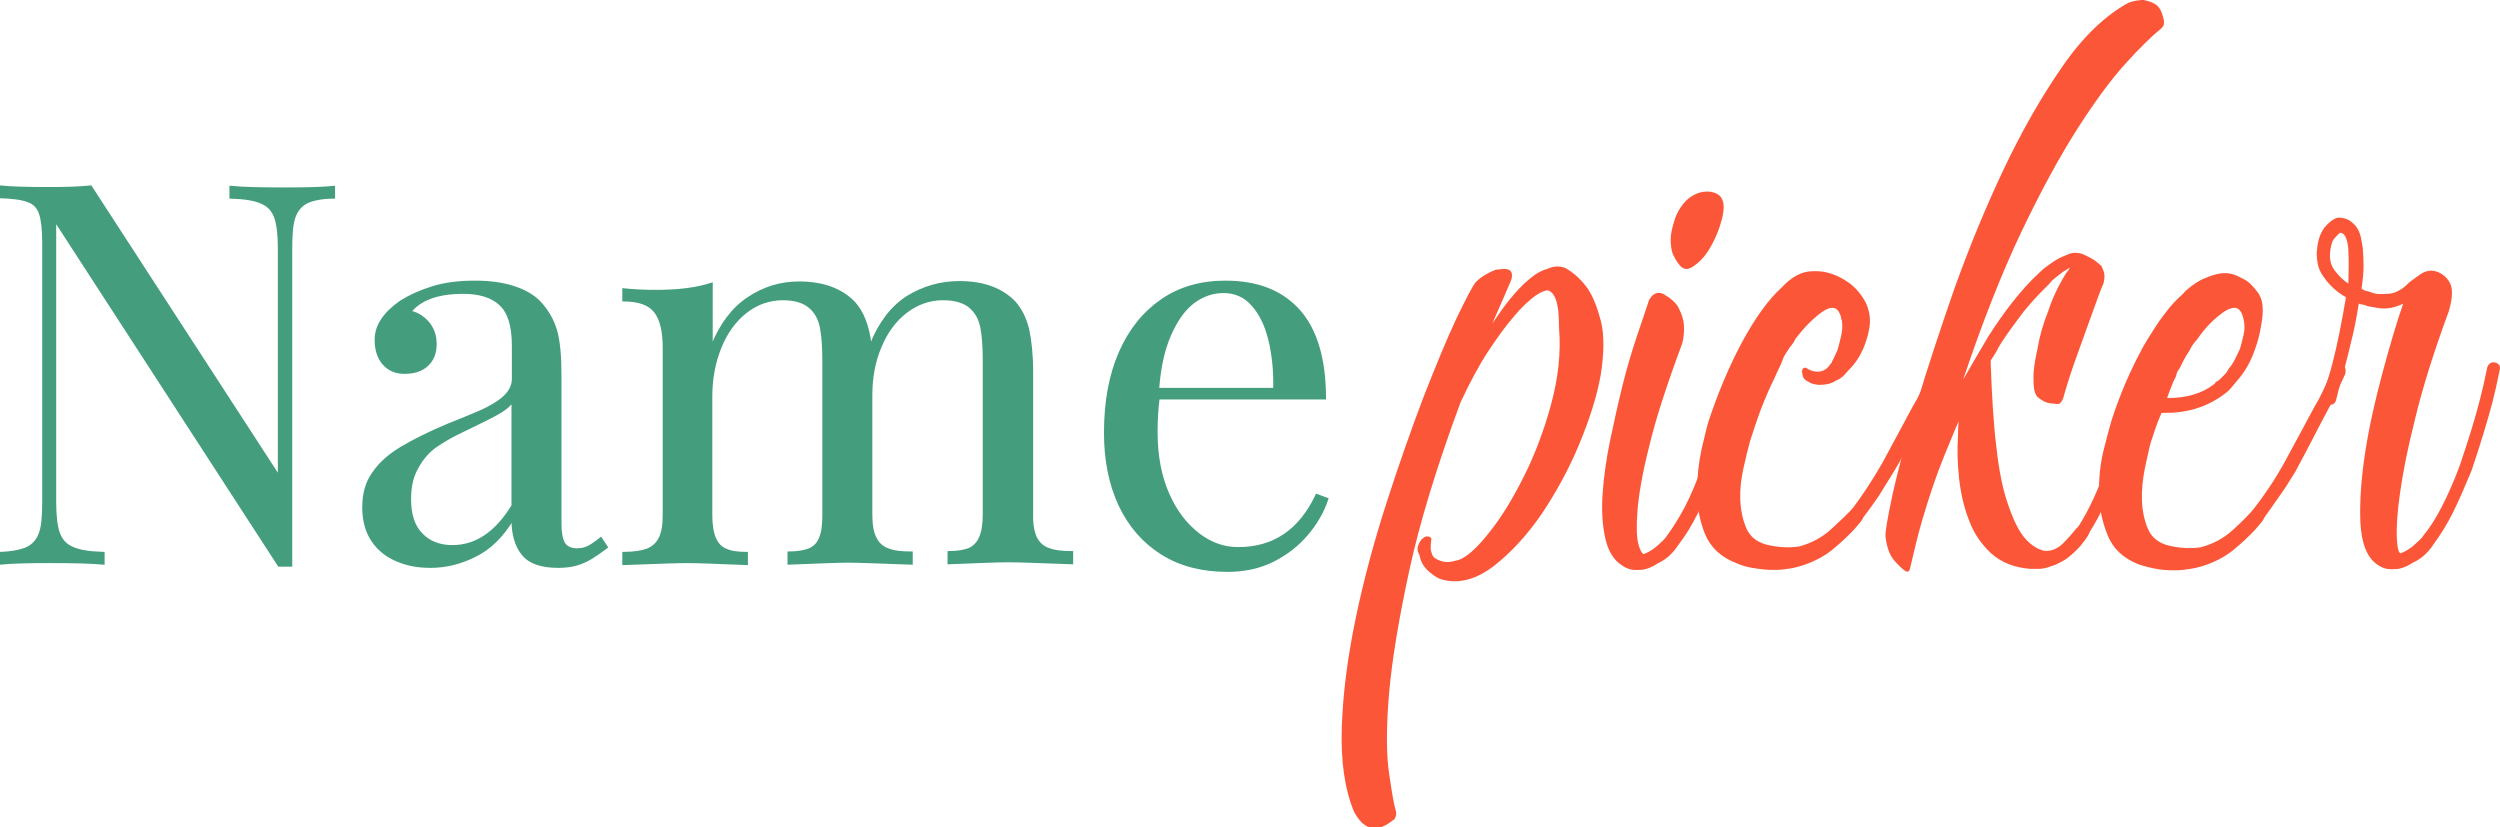 <?xml version="1.0" encoding="utf-8"?>
<!-- Generator: Adobe Illustrator 18.0.0, SVG Export Plug-In . SVG Version: 6.00 Build 0)  -->
<!DOCTYPE svg PUBLIC "-//W3C//DTD SVG 1.1//EN" "http://www.w3.org/Graphics/SVG/1.1/DTD/svg11.dtd">
<svg version="1.1" id="Calque_1" xmlns="http://www.w3.org/2000/svg" xmlns:xlink="http://www.w3.org/1999/xlink" x="0px" y="0px"
	 viewBox="0 0 624.9 206.8" enable-background="new 0 0 624.9 206.8" xml:space="preserve">
<g>
	<path fill="#449E7E" stroke="#449E7D" stroke-width="0.5" stroke-miterlimit="10" d="M76.7,50.6c-1.5,0.8-2.5,2-3.1,3.7
		c-0.6,1.7-0.8,4.3-0.8,7.7v79.4h-3.1L13.8,55.2v70.3c0,3.4,0.3,6,0.9,7.7c0.6,1.7,1.7,3,3.4,3.7c1.7,0.8,4.3,1.2,7.8,1.3v2.7
		c-3.2-0.3-7.7-0.4-13.6-0.4c-5.3,0-9.4,0.1-12.3,0.4v-2.7c3.1-0.1,5.4-0.6,6.9-1.3c1.5-0.8,2.5-2,3.1-3.7c0.6-1.7,0.8-4.3,0.8-7.7
		V60.7c0-3.3-0.3-5.8-0.8-7.3c-0.5-1.5-1.5-2.6-3-3.1c-1.5-0.6-3.8-0.9-7-1v-2.7C2.9,46.9,7,47,12.3,47c4,0,7.5-0.1,10.4-0.4
		l47,72.4V62.1c0-3.4-0.3-6-0.9-7.7c-0.6-1.7-1.7-3-3.4-3.7c-1.7-0.8-4.3-1.2-7.8-1.3v-2.7c3.2,0.3,7.7,0.4,13.6,0.4
		c5.3,0,9.4-0.1,12.3-0.4v2.7C80.5,49.4,78.2,49.9,76.7,50.6z"/>
	<path fill="#449E7E" stroke="#449E7D" stroke-width="0.5" stroke-miterlimit="10" d="M124.9,76c-2.1-1.9-5.2-2.8-9.1-2.8
		c-6.3,0-10.7,1.6-13.2,4.7c1.8,0.4,3.3,1.4,4.5,2.8c1.2,1.5,1.8,3.2,1.8,5.3c0,2.3-0.7,4-2.1,5.3c-1.4,1.3-3.3,1.9-5.7,1.9
		c-2.3,0-4-0.8-5.3-2.3c-1.3-1.5-1.9-3.5-1.9-6c0-3.5,2.1-6.6,6.2-9.5c2.2-1.4,4.8-2.6,8-3.6c3.2-1,6.7-1.4,10.6-1.4
		c3.6,0,6.8,0.4,9.6,1.3c2.8,0.9,4.9,2.1,6.5,3.7c2,2.1,3.4,4.5,4.2,7.2c0.8,2.8,1.1,6.6,1.1,11.4v37c0,2.2,0.3,3.8,0.9,4.8
		c0.6,1,1.7,1.5,3.2,1.5c1.1,0,2.1-0.2,3-0.7c0.9-0.5,1.9-1.2,3-2.1l1.5,2.3c-1.6,1.2-2.9,2.1-3.9,2.7c-1,0.6-2.2,1.2-3.6,1.6
		c-1.3,0.4-2.9,0.6-4.7,0.6c-4.3,0-7.3-1.1-8.9-3.2c-1.7-2.1-2.5-5-2.5-8.6c-2.6,4.3-5.7,7.3-9.4,9.1c-3.6,1.8-7.3,2.7-11.1,2.7
		c-3.1,0-5.9-0.5-8.4-1.6c-2.6-1.1-4.6-2.7-6.1-4.9c-1.5-2.2-2.3-5-2.3-8.4c0-3.4,0.8-6.3,2.5-8.6c1.6-2.4,4-4.5,7-6.3
		c3-1.8,7-3.8,12-5.9c0.9-0.3,3-1.2,6.4-2.6c3.4-1.4,5.8-2.8,7.3-4.2c1.5-1.4,2.2-2.9,2.2-4.5v-8.3C128.2,81.4,127.1,77.9,124.9,76z
		 M124.9,103.1c-1.5,0.9-4.7,2.5-9.5,4.8c-2.6,1.2-4.7,2.5-6.5,3.7c-1.8,1.3-3.3,3-4.5,5.2c-1.3,2.2-1.9,4.8-1.9,8
		c0,3.9,1,6.8,2.9,8.7c1.9,2,4.5,3,7.7,3c5.9,0,10.9-3.4,15-10.1v-26.1C127.5,101.3,126.4,102.2,124.9,103.1z"/>
	<path fill="#449E7E" stroke="#449E7D" stroke-width="0.5" stroke-miterlimit="10" d="M258.9,134.3c0.7,1.4,1.7,2.4,3.2,2.9
		c1.5,0.6,3.4,0.8,5.9,0.8v2.8c-8.1-0.3-13.5-0.5-16-0.5c-2.5,0-7.4,0.2-14.9,0.5v-2.8c2.2,0,3.9-0.3,5.2-0.8
		c1.2-0.6,2.1-1.5,2.7-2.9c0.6-1.4,0.9-3.3,0.9-5.8V90.1c0-3.4-0.2-6.1-0.6-8.2c-0.4-2.1-1.3-3.8-2.8-5.1c-1.5-1.3-3.7-2-6.8-2
		c-3.4,0-6.4,1.1-9.2,3.2c-2.7,2.1-4.9,5-6.4,8.7c-1.6,3.7-2.3,7.8-2.3,12.2v29.7c0,2.5,0.3,4.4,1,5.8c0.7,1.4,1.7,2.4,3.2,2.9
		c1.4,0.6,3.4,0.8,5.9,0.8v2.8c-8.1-0.3-13.5-0.5-15.9-0.5c-2.5,0-7.5,0.2-14.9,0.5v-2.8c2.2,0,3.9-0.3,5.2-0.8
		c1.3-0.6,2.2-1.5,2.7-2.9c0.6-1.4,0.8-3.3,0.8-5.8V90.1c0-3.4-0.2-6.1-0.6-8.2c-0.4-2.1-1.3-3.8-2.8-5.1c-1.5-1.3-3.7-2-6.7-2
		c-3.4,0-6.5,1.1-9.2,3.2c-2.7,2.1-4.9,5.1-6.4,8.8s-2.3,7.8-2.3,12.3v29.6c0,2.5,0.3,4.4,0.9,5.8c0.6,1.4,1.5,2.4,2.8,2.9
		c1.3,0.6,3,0.8,5.2,0.8v2.8c-7.5-0.3-12.4-0.5-14.9-0.5c-2.5,0-7.8,0.2-16,0.5v-2.8c2.5,0,4.5-0.3,5.9-0.8c1.5-0.6,2.5-1.5,3.2-2.9
		c0.7-1.4,1-3.3,1-5.8V86.9c0-4.1-0.7-7.1-2.2-9c-1.5-1.9-4.1-2.8-7.9-2.8v-2.8c2.8,0.3,5.5,0.4,8.3,0.4c5.6,0,10.2-0.6,13.8-1.8
		v15.7c2.2-5.5,5.2-9.5,9.1-12.1c3.9-2.6,8.1-3.9,12.7-3.9c6,0,10.6,1.7,13.8,5c2.2,2.4,3.6,6,4.1,10.7c2.2-5.6,5.3-9.6,9.2-12.1
		c3.9-2.4,8.2-3.7,13-3.7c6,0,10.6,1.7,13.8,5c1.6,1.8,2.7,4,3.4,6.8c0.6,2.8,1,6.3,1,10.7v35.5C257.9,131,258.3,132.9,258.9,134.3z
		"/>
	<path fill="#449E7E" stroke="#449E7D" stroke-width="0.5" stroke-miterlimit="10" d="M326.7,133.6c-2.3,2.7-5.1,4.9-8.5,6.6
		c-3.4,1.7-7.2,2.5-11.4,2.5c-6.3,0-11.8-1.4-16.4-4.3c-4.6-2.9-8.1-6.9-10.6-12.2c-2.4-5.2-3.6-11.2-3.6-18
		c0-7.7,1.2-14.4,3.7-20.1c2.5-5.7,6-10,10.5-13.1c4.5-3.1,9.8-4.6,15.9-4.6c8,0,14.1,2.4,18.4,7.2c4.3,4.8,6.5,12.2,6.5,22h-41.6
		c-0.3,2.3-0.5,5.1-0.5,8.5c0,5.8,1,11,2.9,15.3c1.9,4.4,4.5,7.7,7.6,10.1s6.4,3.5,9.9,3.5c8.9,0,15.4-4.4,19.6-13.3l2.7,1
		C330.7,128,329,130.9,326.7,133.6z M317.3,85c-0.9-3.7-2.3-6.6-4.3-8.8c-1.9-2.2-4.4-3.2-7.2-3.2c-2.7,0-5.2,0.9-7.5,2.6
		c-2.3,1.8-4.2,4.4-5.8,8.1c-1.6,3.6-2.6,8.1-3,13.5h29C318.6,92.8,318.2,88.7,317.3,85z"/>
</g>
<g>
	<path fill="#FC5638" d="M391.3,67c2.1,1.2,4,2.9,5.6,5.2c1.4,2.1,2.4,4.8,3.3,8.2c0.8,3.4,0.8,7.8-0.1,13.4
		c-0.9,5.1-2.7,10.8-5.3,17.1c-2.6,6.3-5.8,12.1-9.4,17.5c-3.7,5.4-7.7,9.7-11.9,13c-4.3,3.3-8.4,4.5-12.5,3.6
		c-0.9-0.2-1.7-0.5-2.5-1.1c-0.7-0.5-1.5-1.1-2.1-1.8c-0.7-0.8-1.2-1.7-1.5-2.9V139c-0.1-0.3-0.3-0.7-0.5-1.2
		c-0.1-0.5-0.1-1.1,0.2-1.7c0.3-0.9,0.9-1.6,1.8-2h0.5c0.3,0,0.6,0.1,0.9,0.5c-0.1,0.9-0.2,1.6-0.2,2.3c0,0.6,0.2,1.2,0.4,1.8
		c0.3,0.6,0.8,1,1.6,1.3c0.7,0.3,1.5,0.5,2.1,0.5c0.7,0,1.6-0.2,2.8-0.5c1.9-0.6,4.5-2.8,7.5-6.6c3.1-3.8,6-8.5,8.8-14.1
		c2.8-5.5,5.1-11.6,6.9-18.2c1.8-6.6,2.5-13,2-19.1c0-1.6-0.1-3.1-0.2-4.5c-0.2-1.2-0.4-2.3-0.8-3.1c-0.4-0.9-0.9-1.5-1.7-1.8
		c-0.6-0.1-1.7,0.3-3.2,1.3c-1.5,1.1-3.3,2.7-5.3,5.1c-2,2.3-4.2,5.3-6.5,8.8c-2.3,3.5-4.6,7.8-6.9,12.7
		c-6,16.2-10.3,30.3-12.9,42.4c-2.6,12.1-4.3,22.3-5,30.6c-0.7,8.3-0.7,14.9,0,19.7c0.7,4.8,1.2,7.9,1.7,9.5
		c0.2,0.6,0.1,1.2-0.2,1.8c-0.1,0.3-0.3,0.5-0.5,0.5c-1.6,1.3-3.1,2-4.3,2c-1.2,0-2.2-0.3-2.9-0.9c-0.9-0.6-1.7-1.7-2.5-3.1
		c-2.4-5.7-3.4-12.8-3.1-21.4c0.3-8.6,1.5-17.6,3.5-27.2c2-9.6,4.6-19.2,7.7-28.8c3.1-9.6,6.2-18.4,9.2-26.3
		c3.1-7.9,5.8-14.5,8.3-19.8c2.5-5.2,4.1-8.2,4.8-9c0.7-0.7,1.6-1.4,2.5-1.9c0.9-0.5,1.7-0.9,2.5-1.2c0.1,0,0.5,0,1.1-0.1
		c0.6-0.1,1.2-0.1,1.7,0c0.5,0.1,0.9,0.3,1.1,0.8c0.2,0.4,0.2,1.1-0.1,2c-1.7,3.9-3.2,7.5-4.7,10.8c1.4-2.1,2.8-4.1,4.4-6.1
		c1.6-1.9,3.1-3.6,4.7-4.9c1.6-1.4,3.2-2.3,4.7-2.7C388.5,66.4,390,66.5,391.3,67z"/>
	<path fill="#FC5638" d="M434.7,90.9c1.2,0.3,1.6,1,1.3,2c-0.6,3-1.2,5.7-1.9,8c-0.7,2.3-1.5,5-2.4,8c-0.9,3-1.9,6-2.9,9
		c-2.9,7.9-5.9,14-9.2,18.2c-1.5,2.3-3.2,3.8-5.2,4.7c-1.3,0.9-2.6,1.4-3.7,1.6c-1.1,0.1-2.1,0.1-2.8,0c-0.9-0.2-1.7-0.5-2.5-1.1
		c-2.1-1.3-3.5-3.7-4.2-7c-0.7-3.3-0.9-7-0.6-11.1c0.3-4.1,0.9-8.5,1.9-13.3c1-4.7,2-9.3,3.1-13.7c1.1-4.4,2.3-8.4,3.5-12
		c1.2-3.6,2.2-6.4,2.9-8.6c0.1-0.6,0.5-1.1,0.9-1.6c0.9-0.9,1.9-1,2.9-0.5c1.9,1.1,3.3,2.3,3.9,3.7c0.7,1.4,1.1,2.7,1.2,3.9
		c0.1,1.7,0,3.2-0.4,4.7c-3.9,10.5-6.7,19.1-8.3,25.9c-1.7,6.7-2.6,12.1-2.9,16c-0.3,3.9-0.2,6.6,0.2,8.2c0.4,1.6,0.9,2.4,1.3,2.6
		c0.7-0.2,1.7-0.7,2.9-1.6c1.6-1.4,2.6-2.3,2.9-2.9c1.5-2,3-4.4,4.5-7.2c1.5-2.9,2.9-6.2,4.3-10.1c1-3,2-6,2.9-8.9
		c0.9-2.9,1.6-5.5,2.3-7.8c0.6-2.3,1.2-4.9,1.8-7.9C433,91.1,433.7,90.6,434.7,90.9z M419.7,66.1c-0.6-0.7-1.1-1.6-1.6-2.7
		c-0.3-0.9-0.5-2.1-0.5-3.5c0-1.4,0.4-3.2,1.1-5.3c0.7-1.9,1.7-3.4,2.8-4.5c1.1-1,2.3-1.7,3.5-2c1.2-0.3,2.3-0.3,3.3,0
		c1,0.3,1.7,0.8,2.1,1.6c0.6,1.1,0.6,2.7,0,5.1c-0.6,2.3-1.5,4.6-2.7,6.7c-1.2,2.2-2.6,3.8-4.2,4.9C422,67.6,420.7,67.5,419.7,66.1z
		"/>
	<path fill="#FC5638" d="M434.1,140.8c-3.9-1.5-6.5-3.9-7.9-7.3c-1.4-3.4-2-6.9-2-10.6c0-3.7,0.4-7.2,1.1-10.5
		c0.8-3.3,1.3-5.7,1.8-7.2c2.3-6.9,5-13.4,8.3-19.6c3.3-6.1,6.6-10.7,9.9-13.7c2.5-2.7,5.1-4.1,7.7-4.1c1.7-0.1,3.3,0.1,5,0.7
		c1.4,0.5,2.8,1.2,4.3,2.3c1.5,1.1,2.8,2.6,4,4.7c1,2.1,1.4,4.4,0.9,6.8c-0.3,1.7-0.8,3.2-1.4,4.7c-0.9,2.1-2.1,3.9-3.6,5.4
		c-0.3,0.3-0.6,0.7-1,1.1c-0.4,0.5-0.9,0.9-1.7,1.4c-0.2,0-0.3,0.1-0.5,0.2c-1.2,0.8-2.6,1.1-4.3,1.1h-0.2c-0.2,0-0.5-0.1-1.1-0.2
		c-0.6-0.1-1.1-0.4-1.6-0.7c-0.9-0.4-1.3-1.2-1.3-2.2c-0.2-0.1-0.2-0.3,0-0.5c0-0.5,0.3-0.7,0.9-0.7c0.7,0.5,1.4,0.8,2,0.9
		c1.5,0.3,2.7-0.1,3.6-1.1c0.1-0.1,0.3-0.3,0.3-0.4c0.1-0.1,0.3-0.4,0.6-0.7v-0.2c0.1-0.1,0.6-1.1,1.4-2.9c0.3-1,0.6-2.2,0.9-3.5
		c0.3-1.3,0.4-2.6,0.2-3.9c-0.2-0.3-0.2-0.5-0.2-0.7c0-0.1-0.1-0.4-0.2-0.7c-0.8-2.1-2.3-2.3-4.6-0.7c-2.3,1.7-4.5,3.9-6.6,6.7
		c-0.3,0.6-0.6,1.1-1,1.6c-0.4,0.5-0.7,0.9-1,1.4c-0.6,0.9-1.1,1.7-1.3,2.5c-0.3,0.8-0.6,1.4-0.9,2c-0.3,0.6-0.6,1.3-0.9,2
		c-1.5,3-2.7,5.9-3.7,8.5c-1,2.7-1.8,5.3-2.6,7.7c-0.5,1.8-1,4-1.6,6.6c-0.6,2.6-0.9,5.3-0.8,7.9c0.1,2.6,0.6,5,1.5,7.1
		c0.9,2.1,2.5,3.4,4.9,4.1c2.8,0.7,5.6,0.9,8.3,0.5c3-0.8,5.7-2.2,8.1-4.4c2.4-2.2,4.2-3.9,5.4-5.3c2.2-2.9,4.6-6.5,7.2-11
		c1.6-3,3.2-5.9,4.7-8.7c1.5-2.8,2.8-5.3,4.1-7.5c1.4-2.7,2.5-5.2,3.4-7.7c0.6-1,1.4-1.3,2.3-0.9c1.2,0.3,1.5,1.1,0.9,2.3
		c-1.1,2.4-2.2,4.9-3.6,7.6c-1.2,2.3-2.5,4.8-3.9,7.8c-1.4,2.9-3,5.9-4.8,8.9c-1.4,2.3-2.7,4.4-3.9,6.3c-1.3,1.9-2.6,3.7-3.9,5.4
		c-0.1,0.5-0.9,1.4-2.2,2.9c-1.5,1.6-3.4,3.4-5.6,5.2c-2.3,1.8-4.9,3.1-7.9,4c-1.5,0.5-3.1,0.7-4.8,0.9c-1.7,0.1-3.6,0.1-5.5-0.2
		C437.1,141.9,435.4,141.4,434.1,140.8z"/>
	<path fill="#FC5638" d="M507.6,142.2c-4.1-0.3-7.3-1.6-9.8-3.8c-2.5-2.3-4.4-5-5.6-8.3c-1.3-3.3-2.1-6.8-2.5-10.5
		c-0.4-3.7-0.5-7.1-0.3-10.2c0-1.9,0.1-3.3,0.2-4.1c-0.8,1.7-2,4.7-3.8,9.1c-1.8,4.4-3.5,9.5-5.2,15.2c-0.6,2.1-1.2,4.2-1.7,6.3
		c-0.5,2.1-1,4.2-1.5,6.3c-0.1,0.5-0.4,0.7-0.7,0.7c-0.1,0-0.3-0.1-0.5-0.2c-0.7-0.5-1.7-1.4-2.8-2.7c-1.1-1.3-1.8-3.3-2.1-5.9
		c-0.1-1.1,0.5-4.6,1.8-10.7c1.4-6.1,3.3-13.5,6-22.4c2.6-8.8,5.8-18.4,9.4-28.8c3.7-10.3,7.8-20.3,12.3-29.8
		c4.5-9.5,9.4-18.1,14.6-25.6c5.2-7.6,10.8-12.9,16.6-16.1c1.4-0.5,2.6-0.7,3.8-0.7c1,0.2,2.1,0.5,3,1.1c1,0.6,1.7,2,2.1,4.1v0.7
		c0,0.5-0.3,0.9-0.9,1.4c-2.2,1.8-5.2,4.7-8.8,8.7c-3.6,4-7.6,9.4-12,16.3c-4.4,6.9-9.1,15.5-14,25.8c-4.9,10.3-9.7,22.5-14.5,36.8
		c1.2-2.1,2.3-4,3.3-5.7c1-1.7,2-3.4,3-5.1c4.1-6.4,8.2-11.7,12.6-15.8c0.7-0.7,1.5-1.4,2.4-2c0.8-0.6,1.6-1.1,2.4-1.6
		c0.6-0.3,1.4-0.7,2.5-1.1c1-0.5,2.2-0.5,3.4-0.2c0.7,0.3,1.6,0.7,2.5,1.2c0.9,0.5,1.7,1.2,2.5,1.9c0.1,0.3,0.3,0.8,0.6,1.5
		c0.2,0.7,0.2,1.6-0.1,2.8c-0.8,1.8-1.7,4.4-2.9,7.7c-1.2,3.3-2.5,6.9-3.9,10.8c-1.4,3.9-2.5,7.4-3.3,10.3c-0.3,0.8-0.7,1.2-1.1,1.4
		c-0.6,0-1.3-0.1-2.2-0.2c-0.9-0.1-1.9-0.6-2.9-1.4c-0.8-0.6-1.2-2-1.2-4.3c-0.1-2.3,0.3-4.9,1-7.9c0.5-3.1,1.4-6.3,2.7-9.5
		c1-3.1,2.5-6.3,4.5-9.5c0.3-0.3,0.6-0.7,0.9-1.3c-0.3,0.2-0.9,0.5-1.8,1.1c-0.6,0.5-1.2,0.9-1.8,1.4c-0.6,0.4-1.2,1.1-1.8,1.8
		c-2.1,2-4.1,4.2-6.1,6.6c-1.9,2.5-3.8,5.1-5.6,7.8c-0.5,0.8-0.9,1.5-1.3,2.3c-0.5,0.8-0.9,1.5-1.4,2.2v0.9c0.3,8.1,0.7,15,1.4,20.6
		c0.6,5.6,1.5,10.2,2.7,13.8c1.4,4.3,2.9,7.4,4.5,9.2c1.6,1.8,3.3,2.8,4.9,3.1c1.6,0.1,3.2-0.5,4.6-1.9c1.4-1.4,2.5-2.7,3.3-3.7
		c0.5-0.4,0.7-0.8,0.9-1.1c2.4-3.9,4.6-8.6,6.5-14.2c1-3,2-6,2.9-8.9c0.9-2.9,1.6-5.5,2.3-7.8c0.6-2.3,1.2-4.9,1.8-7.9
		c0.3-1.2,1-1.6,2-1.3c1.2,0.3,1.6,1,1.3,2c-0.6,3-1.2,5.7-1.9,8c-0.7,2.3-1.5,5-2.4,8c-0.9,3-1.9,6-2.9,9c-2.4,6.3-4.7,11.2-7,14.8
		c-0.3,0.7-0.7,1.4-1.1,2c-0.5,0.6-0.9,1.2-1.4,1.8c-1.4,1.5-2.6,2.6-3.8,3.4c-1.2,0.7-2.3,1.3-3.4,1.6c-1.2,0.5-2.3,0.7-3.2,0.7
		H507.6z"/>
	<path fill="#FC5638" d="M550.1,70c1.5-0.7,3-1.3,4.6-1.6c1.6-0.3,3.2-0.1,4.8,0.7l1.4,0.7c1.2,0.6,2.4,1.8,3.6,3.5
		c1.2,1.7,1.4,4.4,0.7,8c-0.3,2.1-0.9,4.4-1.9,7c-1,2.6-2.4,5-4.4,7.2c-0.5,0.6-1.1,1.4-2,2.3c-4.4,3.6-9.5,5.4-15.5,5.4h-1.1
		c-0.6,1.4-1.1,2.6-1.5,3.8c-0.4,1.2-0.8,2.4-1.2,3.6c-0.5,1.8-0.9,4-1.5,6.6c-0.5,2.6-0.8,5.3-0.7,7.9c0.1,2.6,0.6,5,1.5,7.1
		c0.9,2.1,2.5,3.4,4.9,4.1c2.8,0.7,5.6,0.9,8.3,0.5c3-0.8,5.7-2.2,8.1-4.4c2.4-2.2,4.1-3.9,5.2-5.3c1.2-1.5,2.4-3.2,3.7-5.1
		c1.3-1.9,2.5-3.9,3.7-6c1.6-3,3.2-5.9,4.7-8.7c1.5-2.8,2.8-5.3,4.1-7.5c1.4-2.7,2.5-5.2,3.4-7.7c0.6-1,1.4-1.3,2.3-0.9
		c0.9,0.3,1.2,1.1,0.9,2.3c-1.1,2.4-2.2,4.9-3.6,7.6c-1.2,2.3-2.6,4.8-4.1,7.8c-1.5,2.9-3.1,5.9-4.7,8.9c-1.4,2.3-2.7,4.4-4.1,6.3
		c-1.3,1.9-2.6,3.7-3.8,5.4c-0.1,0.5-0.9,1.4-2.2,2.9c-1.5,1.6-3.4,3.4-5.6,5.2c-2.3,1.8-4.9,3.1-7.9,4c-1.7,0.5-3.3,0.7-5,0.9
		c-1.7,0.1-3.5,0.1-5.6-0.2c-2-0.3-3.7-0.8-5.2-1.3c-3.7-1.5-6.3-3.9-7.6-7.3c-1.4-3.4-2.1-6.9-2.1-10.6c-0.1-3.7,0.3-7.2,1.1-10.5
		c0.8-3.3,1.5-5.7,1.9-7.2c2.1-6.6,4.8-12.9,8.1-18.9c0.6-1,1.4-2.4,2.4-3.9c1-1.6,2.1-3.2,3.3-4.7c1.2-1.6,2.5-3,4.1-4.4
		C546.9,72,548.5,70.9,550.1,70z M560.5,78.7c-0.8-2.1-2.3-2.3-4.7-0.7c-2.4,1.7-4.6,3.9-6.5,6.7c-1.1,1.2-1.7,2.2-2,2.9
		c-0.6,0.9-1.1,1.7-1.5,2.5c-0.4,0.8-0.7,1.4-1,2c-0.5,0.6-0.8,1.3-0.9,2c-0.5,0.9-0.9,1.8-1.2,2.7c-0.4,0.9-0.7,1.8-1,2.7
		c5,0,8.9-1.2,11.9-3.6c0.1-0.3,0.5-0.6,1.1-0.9c0.5-0.5,0.9-0.9,1.4-1.4c0.4-0.4,0.8-1,1.1-1.6c0.5-0.5,1-1.3,1.6-2.5l1.1-2.3
		c0.3-1,0.6-2.2,0.9-3.5c0.3-1.3,0.3-2.6,0-3.9C560.7,79.5,560.6,79.1,560.5,78.7z"/>
	<path fill="#FC5638" d="M583.9,100.1c-0.3,0.8-0.8,1.1-1.6,1.1h-0.7c-1-0.4-1.4-1.2-1.1-2.3c1.1-3,1.9-5.7,2.5-8
		c0.6-2.3,1.2-4.9,1.8-7.9c0.6-2.9,1.1-5.8,1.6-8.7c-2.1-1.2-3.7-2.6-5-4.3c-1.2-1.5-1.9-2.9-2.1-4.3c-0.2-1.4-0.3-2.5-0.1-3.6
		c0.2-2.1,0.8-3.8,1.8-5.2c1.1-1.3,2.2-2.2,3.4-2.5c1.5,0,2.6,0.4,3.4,1.1c1.2,0.9,1.9,2.1,2.3,3.7c0.3,1.6,0.5,2.5,0.5,2.8
		c0.1,1.4,0.2,2.9,0.2,4.5c0,1.7-0.2,3.5-0.5,5.6c0.3,0.3,0.7,0.5,1.1,0.6c0.5,0.1,0.8,0.2,1.1,0.3c0.7,0.3,1.5,0.5,2.3,0.5
		c0.7,0,1.6,0,2.5-0.1c0.9-0.1,1.8-0.4,2.7-1c0.6-0.3,1.3-0.9,2.2-1.8c0.6-0.5,1.5-1.1,2.6-1.9c1.1-0.8,2.3-1.2,3.5-1
		c1.6,0.3,3,1.2,3.9,2.7c1,1.5,0.9,4-0.1,7.4c-3.8,10.3-6.6,19.3-8.4,26.8c-1.9,7.5-3.1,13.7-3.8,18.7c-0.7,4.9-0.9,8.7-0.8,11.1
		c0.1,2.5,0.5,3.8,0.9,3.9c0.7-0.2,1.7-0.7,2.9-1.6c1.6-1.4,2.6-2.3,2.9-2.9c3-3.6,6-9.4,9-17.3c1-3,2-6,2.9-8.9
		c0.9-2.9,1.6-5.5,2.2-7.8c0.6-2.3,1.2-4.9,1.8-7.9c0.3-1,1-1.5,2-1.3c1,0.3,1.4,1,1.1,2c-0.6,3-1.2,5.7-1.8,8c-0.6,2.3-1.4,5-2.3,8
		c-0.9,3-1.9,6-2.9,9c-1.7,4.1-3.2,7.6-4.7,10.6c-1.5,3-3.1,5.5-4.7,7.7c-1.5,2.3-3.2,3.8-5.2,4.7c-1.4,0.9-2.6,1.4-3.7,1.6
		c-1.1,0.1-2.1,0.1-2.8,0c-0.9-0.2-1.7-0.5-2.5-1.1c-2.6-1.8-3.9-5.3-4.2-10.5c-0.2-5.2,0.2-11,1.2-17.5c1-6.5,2.5-13.1,4.3-19.8
		c1.8-6.7,3.5-12.5,5.2-17.4c-2.2,1.1-4.3,1.4-6.2,1.1c-1.9-0.3-3-0.5-3.3-0.7c-0.3-0.1-0.6-0.2-0.8-0.2c-0.2,0-0.5-0.1-0.8-0.2
		c-0.5,3.1-1.1,6.5-2,9.9c-0.9,3.9-1.8,7.2-2.6,9.9C584.3,98.5,583.9,100,583.9,100.1z M582.5,62.5c-0.3,2,0,3.6,1,5
		c1,1.3,2.1,2.5,3.5,3.4c0.1-3.1,0.1-5.9,0-8.3c0-0.6-0.1-1.3-0.3-2.2c-0.2-0.9-0.6-1.6-1-2c-0.2,0-0.3,0-0.3-0.1
		c-0.1-0.1-0.2-0.1-0.3-0.1h-0.2c-0.3,0.2-0.7,0.6-1.2,1.2C583,60,582.7,61.1,582.5,62.5z"/>
</g>
</svg>
